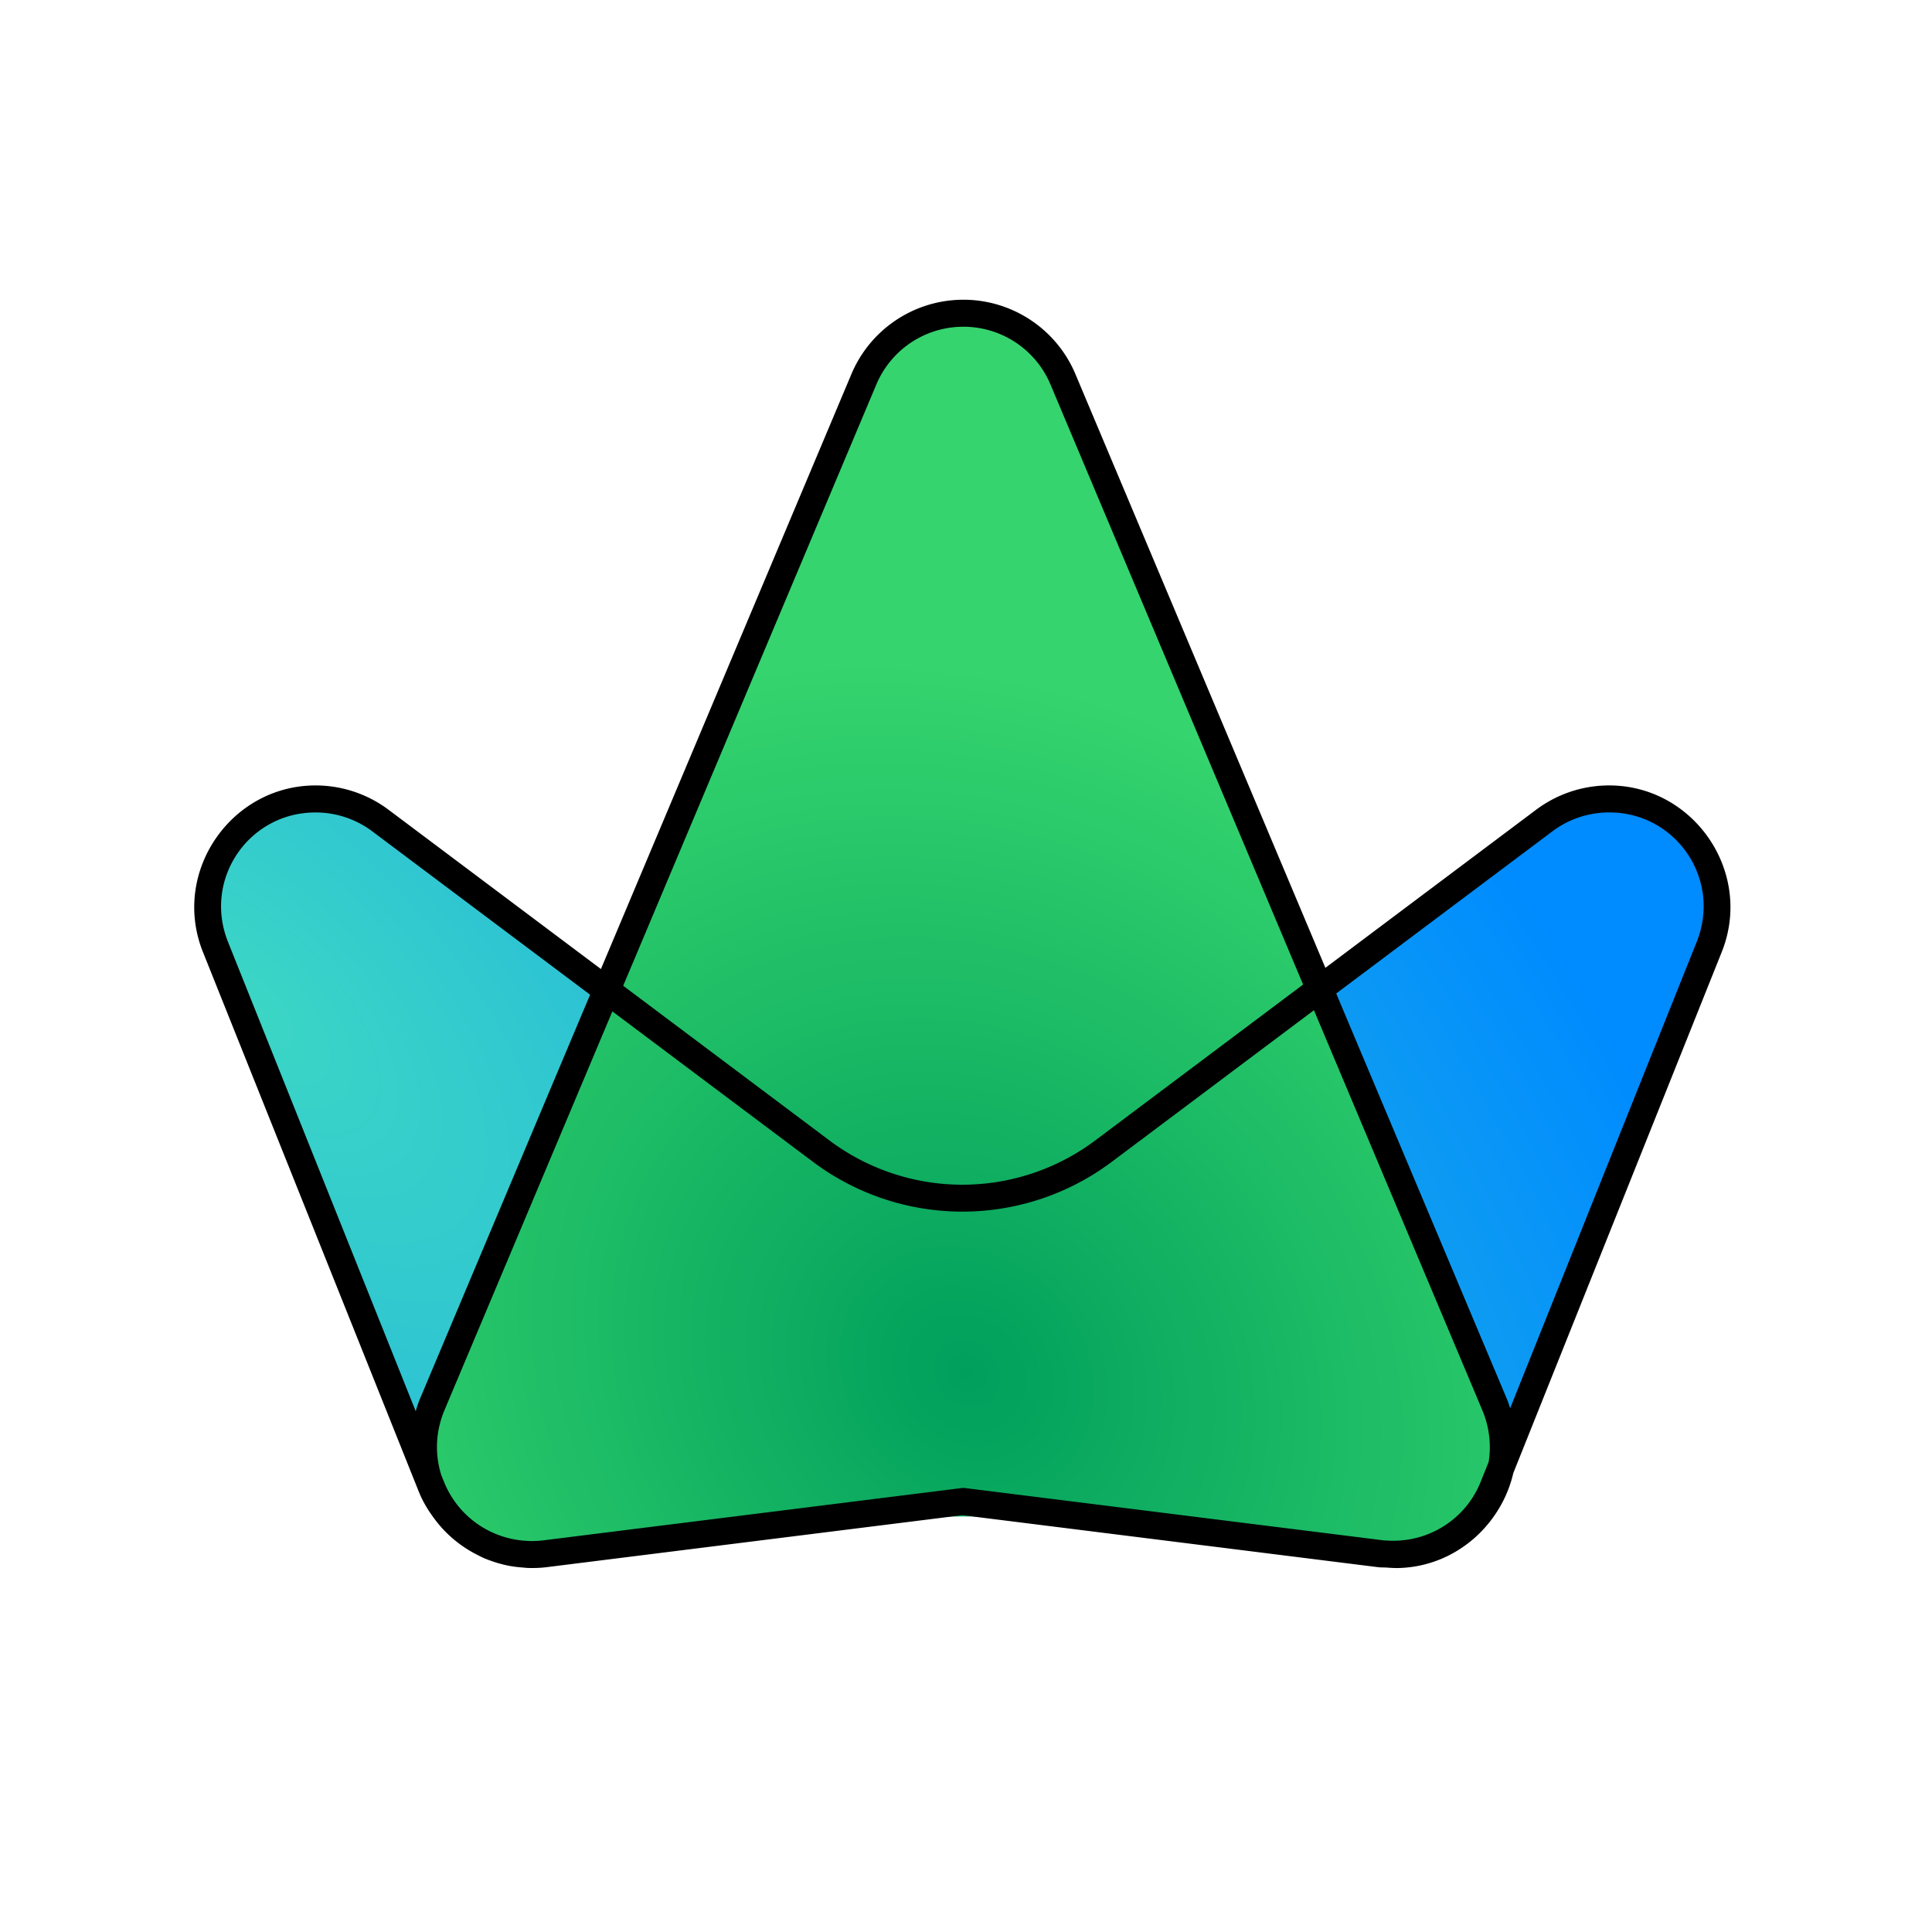 <?xml version="1.0" encoding="UTF-8" standalone="no"?>
<svg
   width="64"
   height="64"
   version="1.1"
   id="svg8"
   sodipodi:docname="a7xpg.svg"
   inkscape:version="1.3.2 (091e20ef0f, 2023-11-25, custom)"
   xmlns:inkscape="http://www.inkscape.org/namespaces/inkscape"
   xmlns:sodipodi="http://sodipodi.sourceforge.net/DTD/sodipodi-0.dtd"
   xmlns:xlink="http://www.w3.org/1999/xlink"
   xmlns="http://www.w3.org/2000/svg"
   xmlns:svg="http://www.w3.org/2000/svg">
  <defs
     id="defs8">
    <linearGradient
       id="linearGradient14"
       inkscape:collect="always">
      <stop
         style="stop-color:#3cd6c5;stop-opacity:1;"
         offset="0"
         id="stop15" />
      <stop
         style="stop-color:#008bff;stop-opacity:1;"
         offset="1"
         id="stop16" />
    </linearGradient>
    <linearGradient
       id="linearGradient13"
       inkscape:collect="always">
      <stop
         style="stop-color:#009f5c;stop-opacity:1;"
         offset="0"
         id="stop13" />
      <stop
         style="stop-color:#35d46e;stop-opacity:1;"
         offset="1"
         id="stop14" />
    </linearGradient>
    <inkscape:path-effect
       effect="fillet_chamfer"
       id="path-effect13"
       is_visible="true"
       lpeversion="1"
       nodesatellites_param="F,0,0,1,0,0,0,1 @ F,0,0,1,0,0,0,1 @ F,0,0,1,0,0,0,1 @ F,0,0,1,0,0,0,1 @ F,0,0,1,0,0,0,1 @ F,0,0,1,0,0,0,1 @ F,0,0,1,0,0,0,1 @ F,0,0,1,0,0,0,1 @ F,0,0,1,0,0,0,1 @ F,0,0,1,0,0,0,1 @ F,0,0,1,0,0,0,1 @ F,0,0,1,0,0,0,1 @ F,0,0,1,0,0,0,1 @ F,0,0,1,0,0,0,1 @ F,0,0,1,0,0,0,1 @ F,0,0,1,0,0,0,1 @ F,0,0,1,0,0,0,1 @ F,0,0,1,0,0,0,1 @ F,0,0,1,0,0,0,1 @ F,0,0,1,0,0,0,1 @ F,0,0,1,0,0,0,1 @ F,0,0,1,0,0,0,1 @ F,0,0,1,0,0,0,1 @ F,0,0,1,0,0,0,1 @ F,0,0,1,0,0,0,1 @ F,0,0,1,0,0,0,1 @ F,0,0,1,0,0,0,1 @ F,0,0,1,0,0,0,1 @ F,0,0,1,0,0,0,1 @ F,0,0,1,0,0,0,1 @ F,0,0,1,0,0,0,1 | F,0,0,1,0,0,0,1 @ F,0,0,1,0,0,0,1 @ F,0,0,1,0,0,0,1 @ F,0,0,1,0,6.159,0,1 @ F,0,0,1,0,0,0,1 @ F,0,0,1,0,0,0,1 @ F,0,0,1,0,0,0,1 | F,0,0,1,0,0,0,1 @ F,0,0,1,0,0,0,1 @ F,0,0,1,0,0,0,1 @ F,0,0,1,0,0,0,1 @ F,0,0,1,0,0,0,1 @ F,0,0,1,0,0,0,1 | F,0,0,1,0,0,0,1 @ F,0,0,1,0,0,0,1 @ F,0,0,1,0,0,0,1 @ F,0,0,1,0,0,0,1 @ F,0,0,1,0,0,0,1 @ F,0,0,1,0,0,0,1 | F,0,0,1,0,0,0,1 @ F,0,0,1,0,0,0,1 @ F,0,0,1,0,0,0,1 @ F,0,0,1,0,0,0,1 @ F,0,0,1,0,0,0,1 @ F,0,0,1,0,0,0,1 @ F,0,0,1,0,0,0,1 @ F,0,0,1,0,0,0,1 @ F,0,0,1,0,0,0,1 @ F,0,0,1,0,0,0,1 @ F,0,0,1,0,0,0,1 @ F,0,0,1,0,0,0,1 @ F,0,0,1,0,0,0,1 @ F,0,0,1,0,0,0,1 @ F,0,0,1,0,0,0,1 @ F,0,0,1,0,0,0,1 @ F,0,0,1,0,6.92,0,1"
       radius="0"
       unit="px"
       method="auto"
       mode="F"
       chamfer_steps="1"
       flexible="false"
       use_knot_distance="true"
       apply_no_radius="true"
       apply_with_radius="true"
       only_selected="false"
       hide_knots="false" />
    <inkscape:path-effect
       effect="fillet_chamfer"
       id="path-effect12"
       is_visible="true"
       lpeversion="1"
       nodesatellites_param="F,0,0,1,0,0,0,1 @ F,0,0,1,0,0,0,1 @ F,0,0,1,0,0,0,1 @ F,0,0,1,0,0,0,1 @ F,0,0,1,0,0,0,1 @ F,0,0,1,0,0,0,1 @ F,0,0,1,0,0,0,1 @ F,0,0,1,0,0,0,1 @ F,0,0,1,0,0,0,1 @ F,0,0,1,0,0,0,1 @ F,0,0,1,0,0,0,1 @ F,0,0,1,0,0,0,1 @ F,0,0,1,0,0,0,1 @ F,0,0,1,0,0,0,1 @ F,0,0,1,0,0,0,1 @ F,0,0,1,0,0,0,1 @ F,0,0,1,0,0,0,1 @ F,0,0,1,0,0,0,1 @ F,0,0,1,0,0,0,1 @ F,0,0,1,0,0,0,1 @ F,0,0,1,0,0,0,1 @ F,0,0,1,0,0,0,1 @ F,0,0,1,0,0,0,1 @ F,0,0,1,0,0,0,1 @ F,0,0,1,0,0,0,1 @ F,0,0,1,0,0,0,1 @ F,0,0,1,0,0,0,1 @ F,0,0,1,0,0,0,1 @ F,0,0,1,0,0,0,1 @ F,0,0,1,0,0,0,1 @ F,0,0,1,0,0,0,1 | F,0,0,1,0,0,0,1 @ F,0,0,1,0,0,0,1 @ F,0,0,1,0,0,0,1 @ F,0,0,1,0,0,0,1 @ F,0,0,1,0,0,0,1 @ F,0,0,1,0,0,0,1 @ F,0,0,1,0,0,0,1 | F,0,0,1,0,0,0,1 @ F,0,0,1,0,0,0,1 @ F,0,0,1,0,0,0,1 @ F,0,0,1,0,0,0,1 @ F,0,0,1,0,0,0,1 @ F,0,0,1,0,0,0,1 | F,0,0,1,0,0,0,1 @ F,0,0,1,0,0,0,1 @ F,0,0,1,0,0,0,1 @ F,0,0,1,0,0,0,1 @ F,0,0,1,0,0,0,1 @ F,0,0,1,0,0,0,1 | F,0,0,1,0,0,0,1 @ F,0,0,1,0,0,0,1 @ F,0,0,1,0,0,0,1 @ F,0,0,1,0,0,0,1 @ F,0,0,1,0,0,0,1 @ F,0,0,1,0,0,0,1 @ F,0,0,1,0,0,0,1 @ F,0,0,1,0,0,0,1 @ F,0,0,1,0,0,0,1 @ F,0,0,1,0,0,0,1 @ F,0,0,1,0,0,0,1 @ F,0,0,1,0,0,0,1 @ F,0,0,1,0,0,0,1 @ F,0,0,1,0,0,0,1 @ F,0,0,1,0,0,0,1 @ F,0,0,1,0,0,0,1 @ F,0,0,1,0,0,0,1"
       radius="0"
       unit="px"
       method="auto"
       mode="F"
       chamfer_steps="1"
       flexible="false"
       use_knot_distance="true"
       apply_no_radius="true"
       apply_with_radius="true"
       only_selected="false"
       hide_knots="false" />
    <inkscape:path-effect
       effect="fillet_chamfer"
       id="path-effect11"
       is_visible="true"
       lpeversion="1"
       nodesatellites_param="F,0,0,1,0,0,0,1 @ F,0,0,1,0,0,0,1 @ F,0,0,1,0,0,0,1 @ F,0,0,1,0,0,0,1 @ F,0,0,1,0,7.104,0,1 @ F,0,0,1,0,0,0,1 @ F,0,0,1,0,0,0,1 @ F,0,0,1,0,0,0,1"
       radius="0"
       unit="px"
       method="auto"
       mode="F"
       chamfer_steps="1"
       flexible="false"
       use_knot_distance="true"
       apply_no_radius="true"
       apply_with_radius="true"
       only_selected="false"
       hide_knots="false" />
    <inkscape:path-effect
       effect="fillet_chamfer"
       id="path-effect10"
       is_visible="true"
       lpeversion="1"
       nodesatellites_param="F,0,0,1,0,0,0,1 @ F,0,0,1,0,0,0,1 @ F,0,0,1,0,0,0,1 @ F,0,0,1,0,0,0,1 @ F,0,0,1,0,6.837,0,1 @ F,0,0,1,0,0,0,1 @ F,0,0,1,0,0,0,1 @ F,0,0,1,0,0,0,1 @ F,0,0,1,0,0,0,1 @ F,0,0,1,0,0,0,1 @ F,0,0,1,0,6.168,0,1 @ F,0,0,1,0,0,0,1"
       radius="0"
       unit="px"
       method="auto"
       mode="F"
       chamfer_steps="1"
       flexible="false"
       use_knot_distance="true"
       apply_no_radius="true"
       apply_with_radius="true"
       only_selected="false"
       hide_knots="false" />
    <filter
       inkscape:collect="always"
       style="color-interpolation-filters:sRGB"
       id="filter13"
       x="-0.129"
       y="-0.156"
       width="1.257"
       height="1.312">
      <feGaussianBlur
         inkscape:collect="always"
         stdDeviation="3.05"
         id="feGaussianBlur13" />
    </filter>
    <radialGradient
       inkscape:collect="always"
       xlink:href="#linearGradient13"
       id="radialGradient14"
       cx="32.026"
       cy="43.586"
       fx="32.026"
       fy="43.586"
       r="17.884"
       gradientTransform="matrix(0.864,-0.864,0.994,0.994,-38.971,29.839)"
       gradientUnits="userSpaceOnUse" />
    <radialGradient
       inkscape:collect="always"
       xlink:href="#linearGradient14"
       id="radialGradient16"
       cx="8.347"
       cy="27.725"
       fx="8.347"
       fy="27.725"
       r="25"
       gradientTransform="matrix(1.995,1.995,-0.999,0.999,19.386,-10.966)"
       gradientUnits="userSpaceOnUse" />
  </defs>
  <sodipodi:namedview
     id="namedview8"
     pagecolor="#505050"
     bordercolor="#eeeeee"
     borderopacity="1"
     inkscape:showpageshadow="0"
     inkscape:pageopacity="0"
     inkscape:pagecheckerboard="0"
     inkscape:deskcolor="#505050"
     inkscape:zoom="9.1923882"
     inkscape:cx="39.162837"
     inkscape:cy="35.300946"
     inkscape:window-width="1920"
     inkscape:window-height="1020"
     inkscape:window-x="0"
     inkscape:window-y="0"
     inkscape:window-maximized="1"
     inkscape:current-layer="svg8" />
  <path
     d="M 10.687,26.527 C 8.095,26.415 6.25,29.016 7.213,31.426 l 7.152,17.879 c 0.604,1.51 2.151,2.423 3.764,2.221 l 7.041,-0.88 a 54.681,54.681 4.4546042e-4 0 1 13.569,1.05e-4 l 7.039,0.88 c 1.614,0.202 3.161,-0.711 3.764,-2.221 l 7.152,-17.879 c 0.967,-2.419 -0.894,-5.027 -3.496,-4.899 -0.713,0.036 -1.399,0.284 -1.97,0.712 L 36.888,37.995 a 8.224,8.224 179.999 0 1 -9.869,2.15e-4 L 12.678,27.239 c -0.577,-0.433 -1.27,-0.681 -1.99,-0.712 z"
     style="fill:url(#radialGradient16);stroke-width:0.894"
     id="path8"
     inkscape:path-effect="#path-effect10"
     inkscape:original-d="M 10.687389,26.526788 C 8.0947146,26.415436 6.2502955,29.016057 7.2128089,31.426121 l 7.1516981,17.879246 c 0.603764,1.510185 2.150646,2.422762 3.76442,2.220937 l 13.824987,-1.72856 13.823241,1.72856 c 1.613776,0.201827 3.160655,-0.710752 3.76442,-2.220937 l 7.151698,-17.879246 c 0.966825,-2.418783 -0.893885,-5.026656 -3.495533,-4.899333 -0.712853,0.0356 -1.398834,0.283693 -1.969511,0.712376 L 31.953914,41.696211 12.677852,27.239164 c -0.576509,-0.432626 -1.270377,-0.680937 -1.990463,-0.712376 z" />
  <path
     d="m 31.887,10.435 c -1.401,0.039 -2.651,0.894 -3.195,2.186 L 14.389,46.592 c -1.066,2.536 1.011,5.275 3.74,4.934 l 6.81,-0.851 a 56.847,56.847 5.0870768e-7 0 1 14.099,0 l 6.81,0.851 c 2.729,0.341 4.805,-2.399 3.74,-4.934 L 35.284,12.621 c -0.573,-1.36 -1.923,-2.228 -3.398,-2.186 z"
     style="mix-blend-mode:hard-light;fill:url(#radialGradient14);stroke-width:0.894"
     id="path6"
     inkscape:path-effect="#path-effect11"
     inkscape:original-d="m 31.886856,10.435466 c -1.401444,0.03933 -2.650633,0.894002 -3.195084,2.186017 L 14.388968,46.592051 c -1.065663,2.535719 1.010567,5.275059 3.73982,4.934253 l 13.859335,-1.732052 13.859333,1.732052 c 2.729256,0.340806 4.805485,-2.398534 3.739821,-4.934253 L 35.284472,12.621483 c -0.573042,-1.359926 -1.92254,-2.228191 -3.397616,-2.186017 z" />
  <path
     d="m 31.789,7.439 c -1.762,0.05 -3.335,1.126 -4.02,2.75 l -9.283,22.049 -7.869,-5.902 C 9.892,25.792 9.017,25.479 8.111,25.439 4.868,25.3 2.534,28.59 3.738,31.605 l 8,20 c 0.153,0.382 0.365,0.723 0.605,1.039 0.115,0.151 0.236,0.294 0.367,0.428 0.004,0.004 0.008,0.008 0.012,0.012 0.344,0.348 0.738,0.636 1.172,0.855 0.097,0.05 0.194,0.1 0.295,0.143 0.081,0.034 0.163,0.063 0.246,0.092 0.146,0.052 0.295,0.096 0.447,0.133 0.062,0.015 0.123,0.029 0.186,0.041 0.171,0.033 0.346,0.054 0.523,0.066 0.061,0.004 0.12,0.014 0.182,0.016 0.23,0.007 0.464,5.75e-4 0.703,-0.029 l 15.402,-1.926 h 0.004 l 15.396,1.926 c 0.104,0.013 0.207,0.008 0.311,0.014 0.149,0.011 0.298,0.021 0.443,0.018 2.118,-0.05 3.816,-1.595 4.262,-3.52 l 7.723,-19.307 c 1.21,-3.026 -1.144,-6.325 -4.398,-6.166 h -0.002 c -0.897,0.045 -1.76,0.357 -2.479,0.896 L 45.33,32.193 36.066,10.189 C 35.346,8.48 33.645,7.387 31.791,7.439 Z m 0.029,1 c 1.445,-0.041 2.765,0.806 3.326,2.139 l 9.361,22.234 -7.7,5.775 a 8.212,8.212 179.999 0 1 -9.854,2.44e-4 L 19.311,32.857 28.691,10.578 C 29.225,9.312 30.445,8.478 31.818,8.439 Z M 8.068,26.439 c 0.705,0.031 1.383,0.274 1.947,0.697 l 8.07,6.053 -6.316,15.002 c -0.06,0.143 -0.102,0.286 -0.146,0.43 L 4.668,31.234 C 3.719,28.858 5.512,26.33 8.068,26.439 Z m 47.6,0 c 2.566,-0.126 4.373,2.41 3.42,4.795 l -6.912,17.281 c -0.036,-0.108 -0.066,-0.216 -0.111,-0.324 l -6.334,-15.047 8.01,-6.008 c 0.559,-0.42 1.23,-0.662 1.928,-0.697 z m -10.762,7.324 6.236,14.814 c 0.273,0.649 0.336,1.308 0.238,1.924 l -0.293,0.732 c -0.562,1.405 -1.951,2.267 -3.443,2.184 -0.054,-0.004 -0.107,-0.003 -0.162,-0.01 l -15.564,-1.945 -0.035,0.004 h -0.004 l -15.527,1.941 c -0.194,0.024 -0.387,0.031 -0.578,0.023 -0.012,-3.95e-4 -0.023,-0.003 -0.035,-0.004 -1.346,-0.068 -2.556,-0.906 -3.07,-2.193 L 12.574,51 c -0.238,-0.749 -0.231,-1.593 0.117,-2.422 l 6.219,-14.771 7.433,5.574 a 9.227,9.227 0.001 0 0 11.073,2.65e-4 z"
     style="mix-blend-mode:normal;filter:url(#filter13)"
     id="path10"
     transform="matrix(0.894,0,0,0.894,3.38,3.28)"
     inkscape:path-effect="#path-effect13"
     inkscape:original-d="m 31.789062,7.4394531 c -1.761602,0.050198 -3.335113,1.1258384 -4.019531,2.7499999 l -9.283203,22.048828 -7.86914,-5.902344 C 9.8917107,25.791524 9.0174584,25.479015 8.1113281,25.439453 4.8675445,25.300137 2.5340551,28.590173 3.7382813,31.605469 l 7.9999997,20 c 0.152646,0.381809 0.365431,0.723103 0.605469,1.039062 0.114592,0.150837 0.235733,0.293704 0.367188,0.427735 0.0038,0.004 0.0079,0.0078 0.01172,0.01172 0.344035,0.348198 0.737774,0.636059 1.171875,0.855469 0.09704,0.05002 0.193835,0.09963 0.294922,0.142578 0.081,0.03381 0.163098,0.06271 0.246094,0.0918 0.145834,0.05194 0.294596,0.09622 0.447266,0.132813 0.06174,0.01467 0.123053,0.02895 0.185546,0.04102 0.17089,0.03316 0.345638,0.05367 0.523438,0.06641 0.06074,0.0045 0.120482,0.01364 0.181641,0.01563 0.230421,0.007 0.463906,5.75e-4 0.703124,-0.0293 l 15.402344,-1.925782 h 0.0039 l 15.396485,1.925782 c 0.104452,0.01306 0.206657,0.008 0.310547,0.01367 0.14915,0.01105 0.297836,0.02101 0.443359,0.01758 2.118168,-0.05001 3.816007,-1.595035 4.261719,-3.519532 l 7.722656,-19.30664 c 1.20954,-3.026002 -1.143646,-6.325304 -4.398437,-6.166016 h -0.002 c -0.897026,0.0448 -1.760376,0.35703 -2.478515,0.896484 L 45.330078,32.193359 36.066406,10.189453 C 35.346146,8.4801503 33.644963,7.3872546 31.791016,7.4394531 Z m 0.0293,1 c 1.445363,-0.041324 2.764667,0.8061205 3.326172,2.1386719 L 44.505859,32.8125 31.878906,42.283203 19.310547,32.857422 28.691406,10.578125 C 29.224799,9.3123539 30.445401,8.4779881 31.818359,8.4394531 Z M 8.0683594,26.439453 c 0.7048629,0.03077 1.3829611,0.273798 1.9472656,0.697266 l 8.070312,6.052734 -6.316406,15.001953 c -0.06004,0.142858 -0.102251,0.286007 -0.146484,0.429688 L 4.6679687,31.234375 C 3.7188375,28.857818 5.5117507,26.32965 8.0683594,26.439453 Z m 47.5996096,0 c 2.565675,-0.125563 4.373386,2.409563 3.419922,4.794922 l -6.91211,17.28125 c -0.03629,-0.108397 -0.06599,-0.216345 -0.111328,-0.324219 l -6.333984,-15.046875 8.009765,-6.007812 c 0.558594,-0.419607 1.229946,-0.662421 1.927735,-0.697266 z m -10.761719,7.324219 6.236328,14.814453 c 0.272785,0.649084 0.336351,1.308442 0.238281,1.923828 l -0.292968,0.732422 c -0.561639,1.404816 -1.951279,2.266995 -3.44336,2.183594 -0.05446,-0.0044 -0.107062,-0.0029 -0.162109,-0.0098 l -15.564453,-1.945312 -0.03516,0.0039 h -0.0039 l -15.527344,1.941406 c -0.194467,0.02432 -0.387411,0.0311 -0.578124,0.02344 -0.01189,-3.95e-4 -0.0233,-0.0034 -0.03516,-0.0039 -1.346495,-0.06784 -2.55572,-0.906215 -3.070312,-2.193359 L 12.574219,51 c -0.237797,-0.749235 -0.231251,-1.592773 0.117187,-2.421875 l 6.21875,-14.771484 12.96875,9.726562 z" />
</svg>
